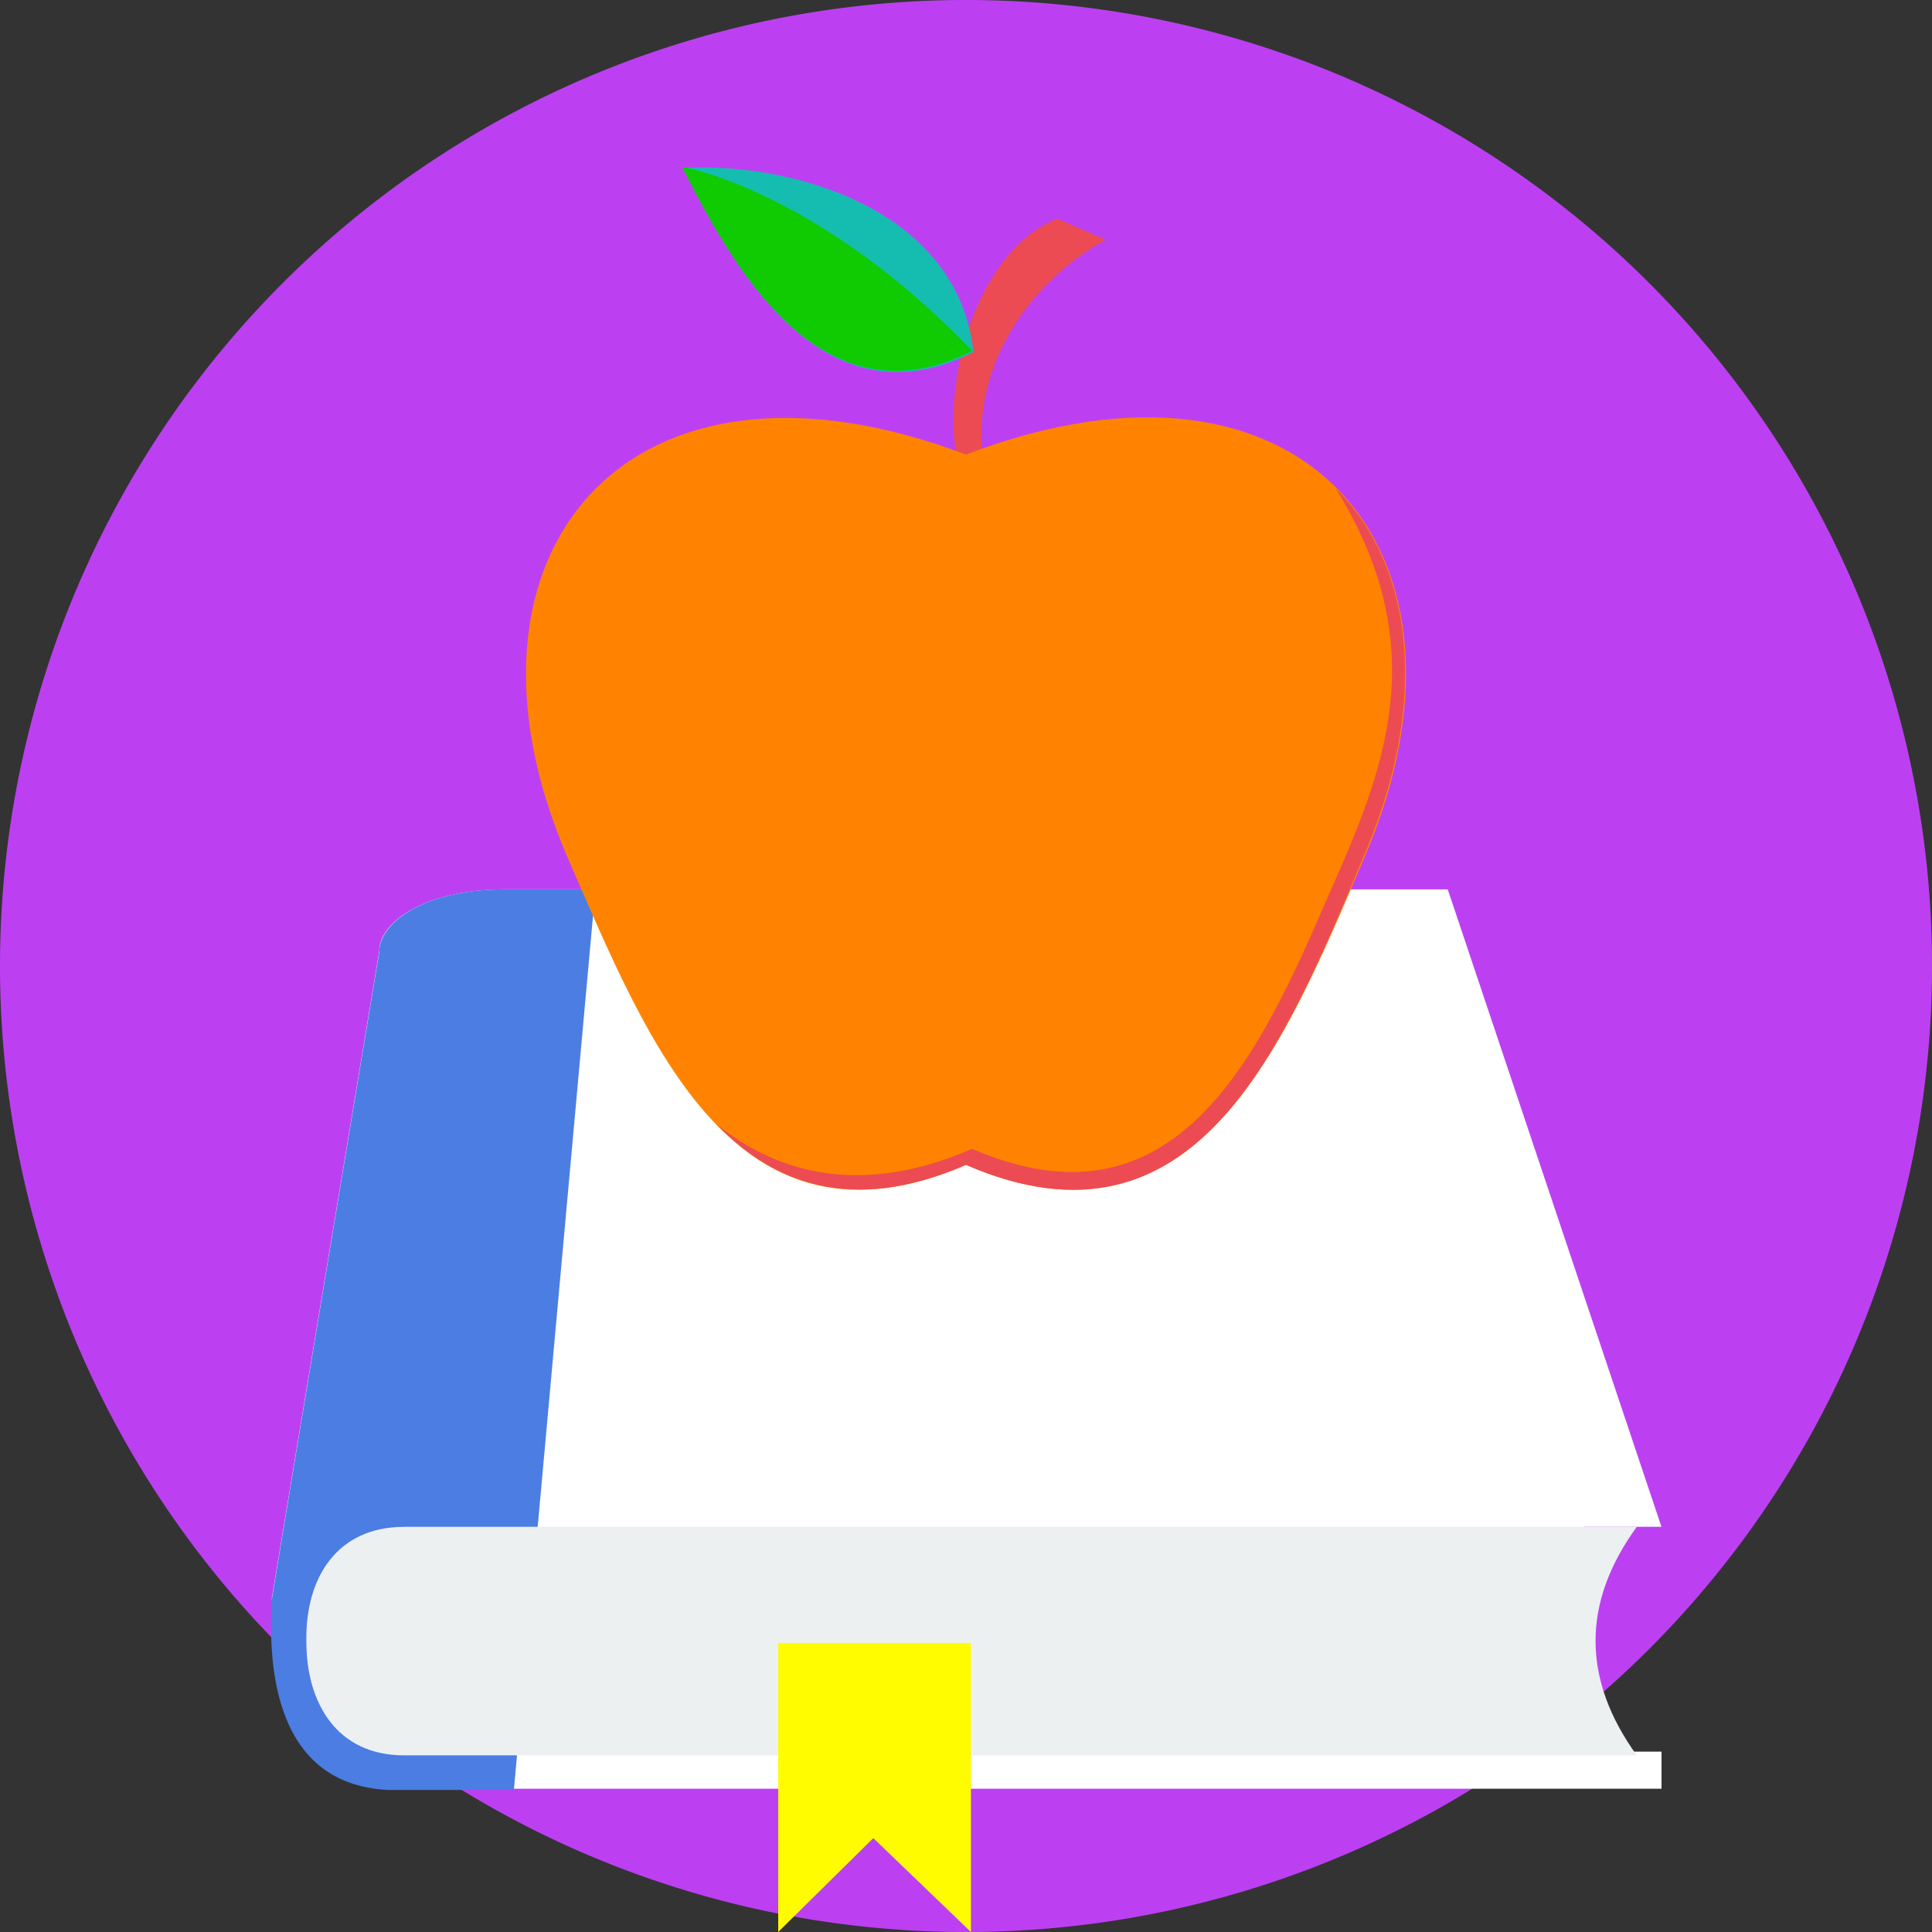 <svg xmlns="http://www.w3.org/2000/svg" viewBox="1342.402 2616 134.598 134.598"><rect x="1342.402" y="2616" width="134.598" height="134.598" fill="#333333" stroke="none"/><defs><style>.a{fill:#bc40f2;}.b{fill:#fff;}.c{fill:#4b7de3;}.d{fill:#ecf0f1;}.e{fill:#fffc00;}.f{fill:#ec4b53;}.g{fill:#15bdb1;}.h{fill:#10ca02;}.i{fill:#ff8300;}</style></defs><g transform="translate(1342.402 2616)"><path class="a" d="M1051.9,12.6a67.3,67.3,0,1,1-67.3,67.3,67.286,67.286,0,0,1,67.3-67.3Zm0,0" transform="translate(-984.6 -12.6)"/><path class="b" d="M1022.865,84.6h65.664l14.888,44.407H1098l-.172,15.663h5.594v2.582H1014.69c-8.434-.43-7.659-10.5-8.09-13.253l7.487-45.1c0-1.979,3.1-4.3,8.778-4.3Zm0,0" transform="translate(-987.667 -22.637)"/><path class="c" d="M1022.857,84.6h6.282l-5.68,62.738h-8.778c-8.434-.43-8.262-9.725-8.09-13.253l7.487-45.1c0-2.065,3.1-4.389,8.778-4.389Zm0,0" transform="translate(-987.659 -22.637)"/><path class="d" d="M1016.2,136.2h85.888c-3.873,5.336-3.787,10.671,0,15.921H1016.2c-4.647,0-6.8-3.615-6.8-7.917-.086-4.475,2.152-8,6.8-8Zm0,0" transform="translate(-988.057 -29.83)"/><path class="e" d="M1047.6,145.6h13.425v20.138l-6.8-6.541-6.627,6.541Zm0,0" transform="translate(-993.382 -31.14)"/><path class="f" d="M1069.027,30.3c-5.594,2.151-8.262,11.532-6.885,17.3l1.721-.258c-.947-6.8,3.27-12.651,8.52-15.577Zm0,0" transform="translate(-995.36 -15.067)"/><path class="g" d="M1060.124,39.017c-1.119-10.155-12.995-13.253-20.224-12.823,3.27,6.541,9.553,18.245,20.224,12.823Zm0,0" transform="translate(-992.309 -14.49)"/><path class="h" d="M1039.8,26.1c3.356,6.541,9.553,18.245,20.224,12.823C1049.181,27.649,1039.8,26.1,1039.8,26.1Zm0,0" transform="translate(-992.295 -14.482)"/><path class="i" d="M1057.835,98.464c-16.093,6.971-22.117-8.434-27.8-21.515-9.036-21.085,4.217-36.92,27.8-27.969,23.58-9.036,36.834,6.8,27.8,27.969-5.594,13.081-11.7,28.486-27.8,21.515Zm0,0" transform="translate(-990.536 -17.31)"/><path class="f" d="M1059.984,99.261c-7.745,3.356-13.253,1.463-17.384-2.84,4.561,3.7,10.5,4.905,17.814,1.721,13.684,5.938,19.622-5.594,24.441-16.782,3.787-8.606,8.176-17.556.861-29.26,5.422,5.422,6.627,14.8,1.979,25.646-5.508,13.081-11.618,28.486-27.711,21.515Zm0,0" transform="translate(-992.685 -18.106)"/></g></svg>